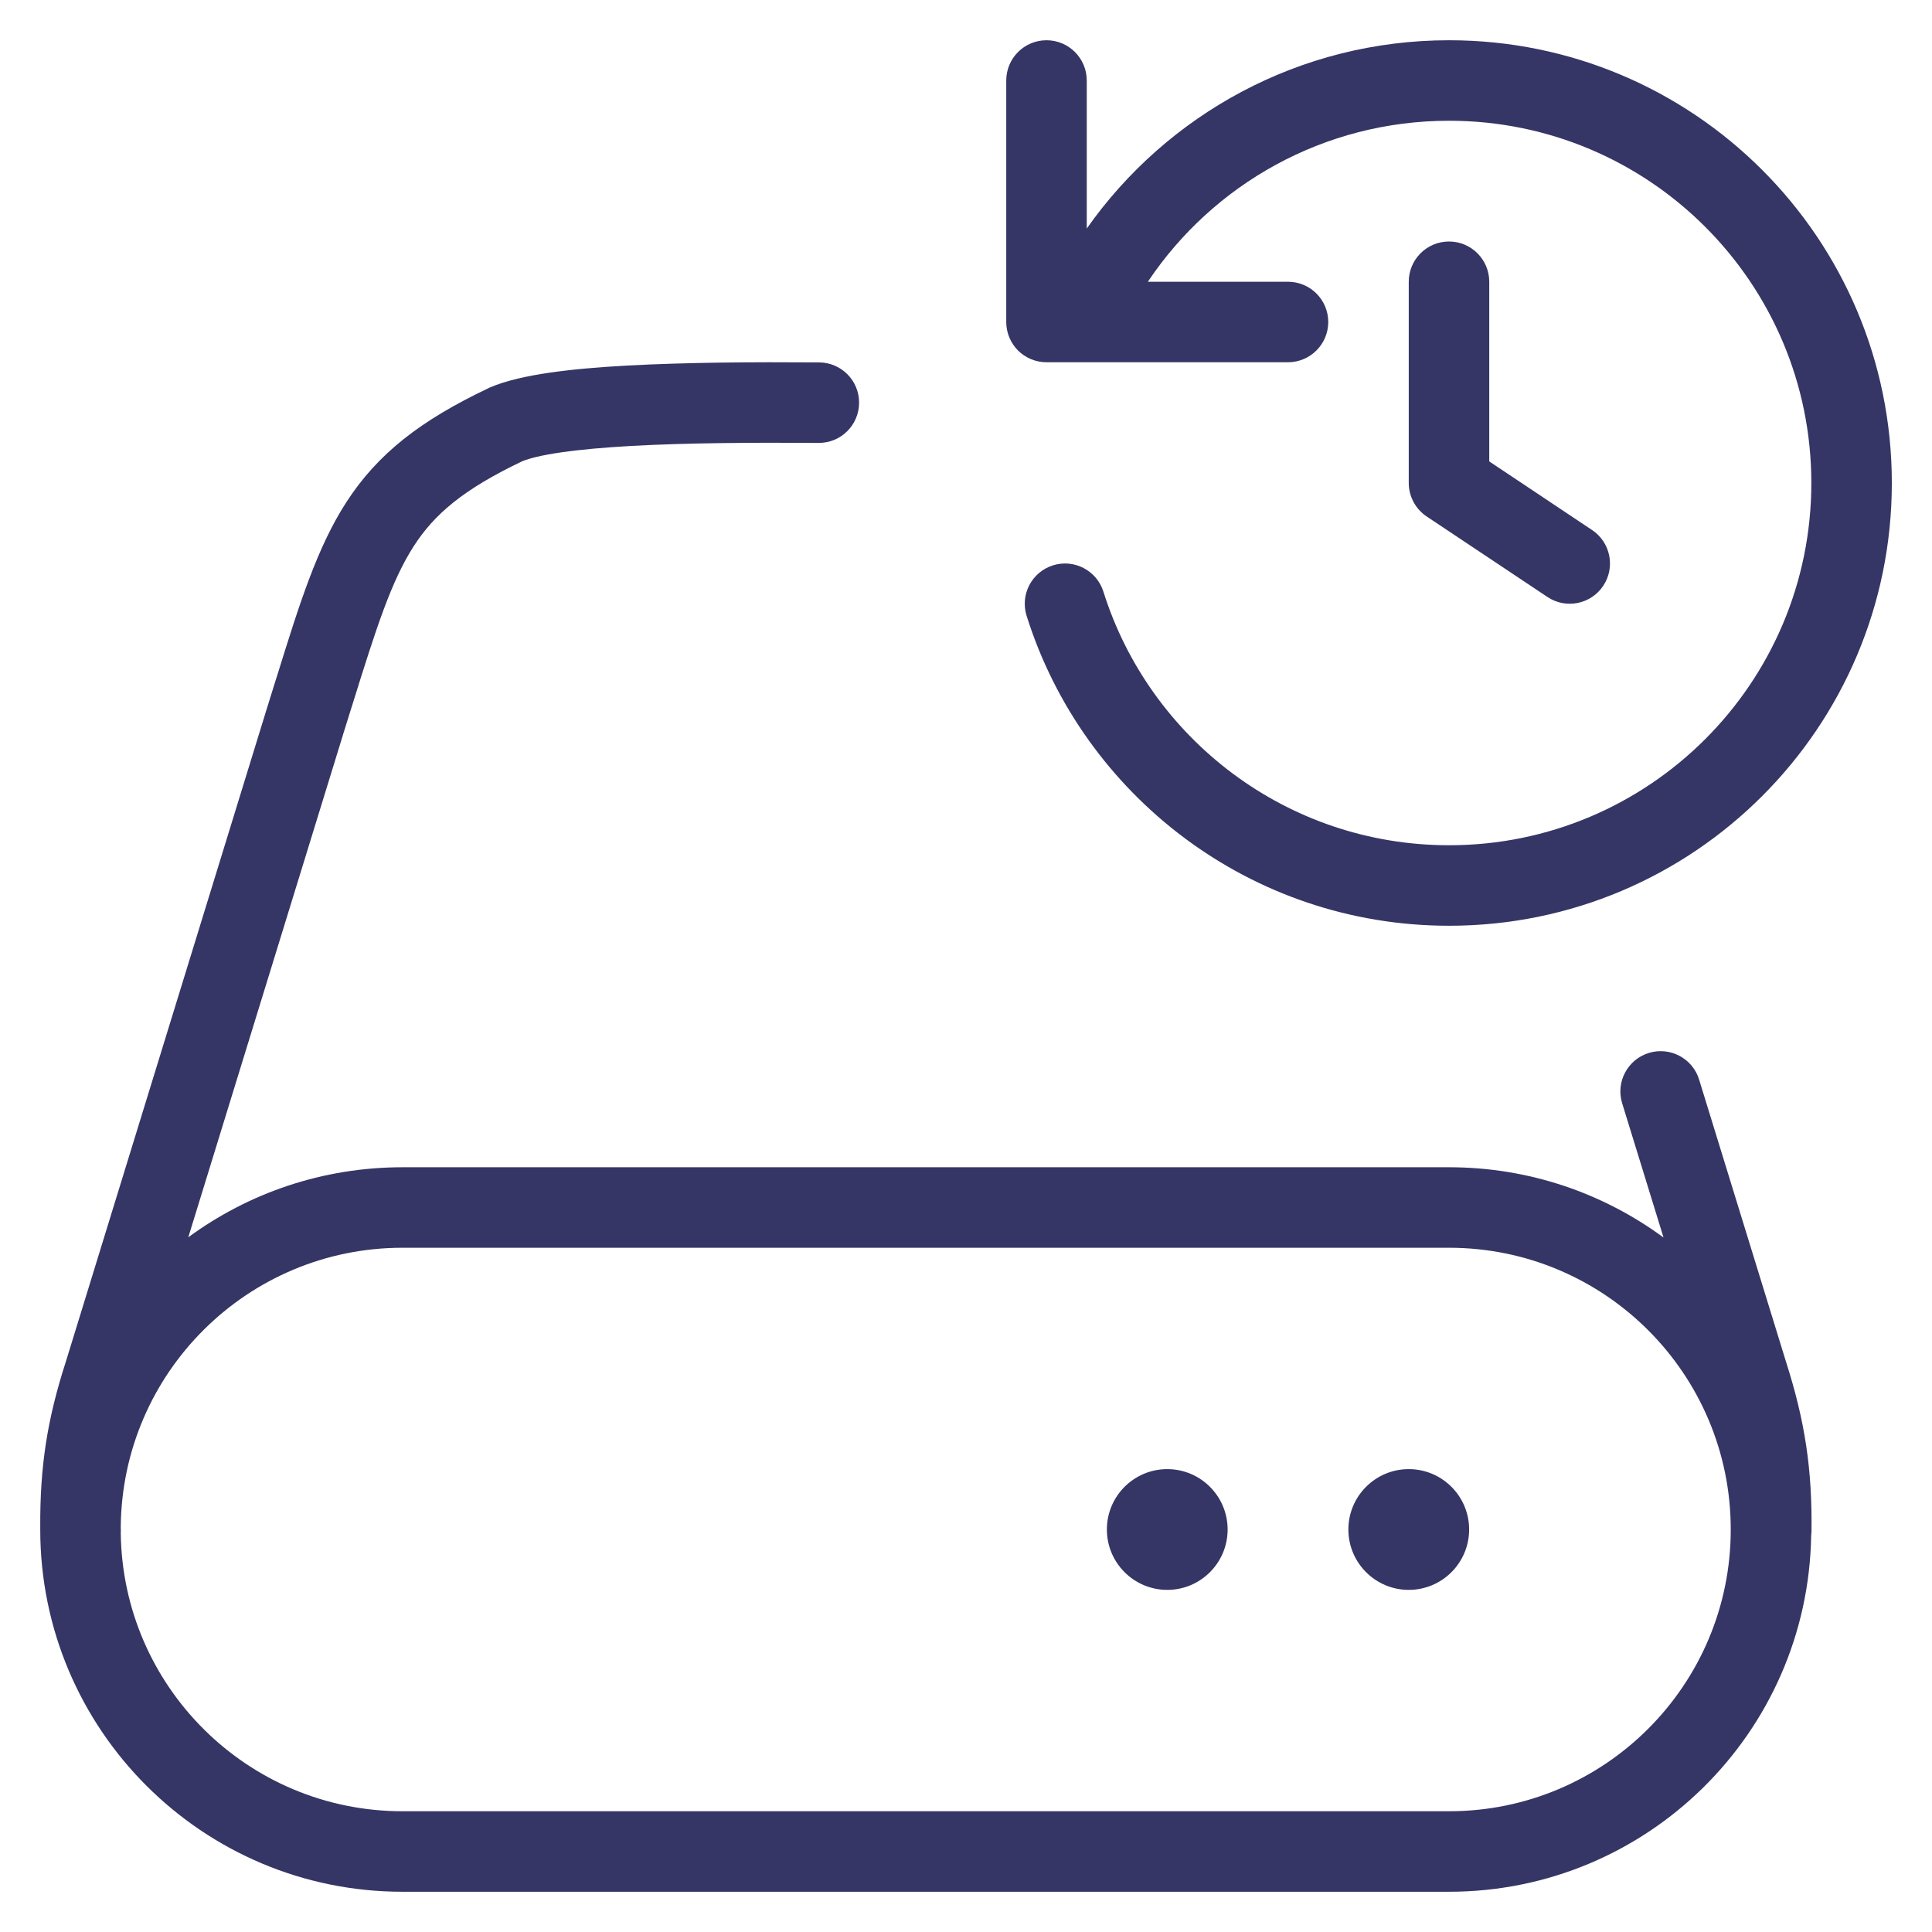 <svg width="24" height="24" viewBox="0 0 24 24" fill="none" xmlns="http://www.w3.org/2000/svg">
<g clip-path="url(#clip0_9001_285029)">
<path d="M14.259 3.5C15.066 2.293 16.442 1.5 18.001 1.5C20.486 1.5 22.501 3.515 22.501 6C22.501 8.485 20.486 10.5 18.001 10.5C15.987 10.5 14.281 9.176 13.707 7.35C13.624 7.087 13.344 6.94 13.08 7.023C12.817 7.106 12.67 7.386 12.753 7.65C13.454 9.881 15.538 11.5 18.001 11.5C21.039 11.5 23.501 9.038 23.501 6C23.501 2.962 21.039 0.5 18.001 0.5C16.14 0.5 14.495 1.425 13.5 2.839V1C13.5 0.724 13.276 0.5 13 0.5C12.724 0.5 12.5 0.724 12.5 1V4C12.5 4.133 12.553 4.26 12.646 4.354C12.74 4.447 12.867 4.5 13 4.5H13.406C13.413 4.5 13.421 4.5 13.428 4.5H16C16.276 4.5 16.5 4.276 16.5 4C16.5 3.724 16.276 3.5 16 3.5H14.259Z" fill="#353566"/>
<path d="M17.5 18.25C17.086 18.25 16.75 18.586 16.75 19C16.75 19.414 17.086 19.75 17.5 19.75C17.914 19.75 18.25 19.414 18.25 19C18.25 18.586 17.914 18.25 17.5 18.25Z" fill="#353566"/>
<path d="M13.75 19C13.75 18.586 14.086 18.25 14.5 18.25C14.914 18.25 15.25 18.586 15.25 19C15.25 19.414 14.914 19.75 14.5 19.75C14.086 19.75 13.75 19.414 13.75 19Z" fill="#353566"/>
<path fill-rule="evenodd" clip-rule="evenodd" d="M7.796 4.541C8.505 4.502 9.345 4.496 10.176 4.502C10.452 4.504 10.674 4.729 10.672 5.005C10.67 5.282 10.445 5.504 10.169 5.502C9.343 5.496 8.528 5.502 7.851 5.539C7.513 5.558 7.216 5.584 6.974 5.619C6.731 5.654 6.573 5.694 6.487 5.73C5.756 6.079 5.397 6.386 5.14 6.784C4.861 7.218 4.678 7.788 4.376 8.759L4.375 8.761C4.339 8.876 4.301 8.997 4.262 9.123L4.262 9.124L2.339 15.37C3.084 14.823 4.004 14.5 5 14.5H18C18.997 14.5 19.919 14.824 20.665 15.373L20.151 13.705C20.07 13.441 20.218 13.162 20.482 13.08C20.746 12.999 21.026 13.147 21.107 13.411L22.186 16.915C22.422 17.653 22.513 18.251 22.503 19.028C22.502 19.045 22.501 19.061 22.499 19.078C22.458 21.527 20.459 23.5 18 23.5H5C2.515 23.5 0.5 21.485 0.5 19L0.5 18.969C0.496 18.221 0.585 17.636 0.818 16.915L3.308 8.824C3.347 8.699 3.385 8.578 3.421 8.461L3.44 8.402C3.718 7.507 3.938 6.803 4.3 6.242C4.692 5.634 5.228 5.221 6.068 4.822C6.074 4.819 6.08 4.816 6.086 4.813C6.292 4.725 6.557 4.669 6.831 4.629C7.113 4.588 7.442 4.56 7.796 4.541ZM1.501 19.016C1.501 19.024 1.5 19.032 1.5 19.039C1.521 20.954 3.08 22.5 5 22.5H18C19.933 22.5 21.5 20.933 21.5 19C21.5 17.067 19.933 15.5 18 15.5H5C3.077 15.5 1.516 17.051 1.5 18.97L1.501 19.016Z" fill="#353566"/>
<path d="M18 3C18.276 3 18.5 3.224 18.5 3.5V5.732L19.777 6.584C20.007 6.737 20.069 7.048 19.916 7.277C19.763 7.507 19.452 7.569 19.223 7.416L17.723 6.416C17.584 6.323 17.5 6.167 17.5 6V3.5C17.5 3.224 17.724 3 18 3Z" fill="#353566"/>
</g>
<defs>
<clipPath id="clip0_9001_285029">
<rect width="24" height="24" fill="white"/>
</clipPath>
</defs>
</svg>

